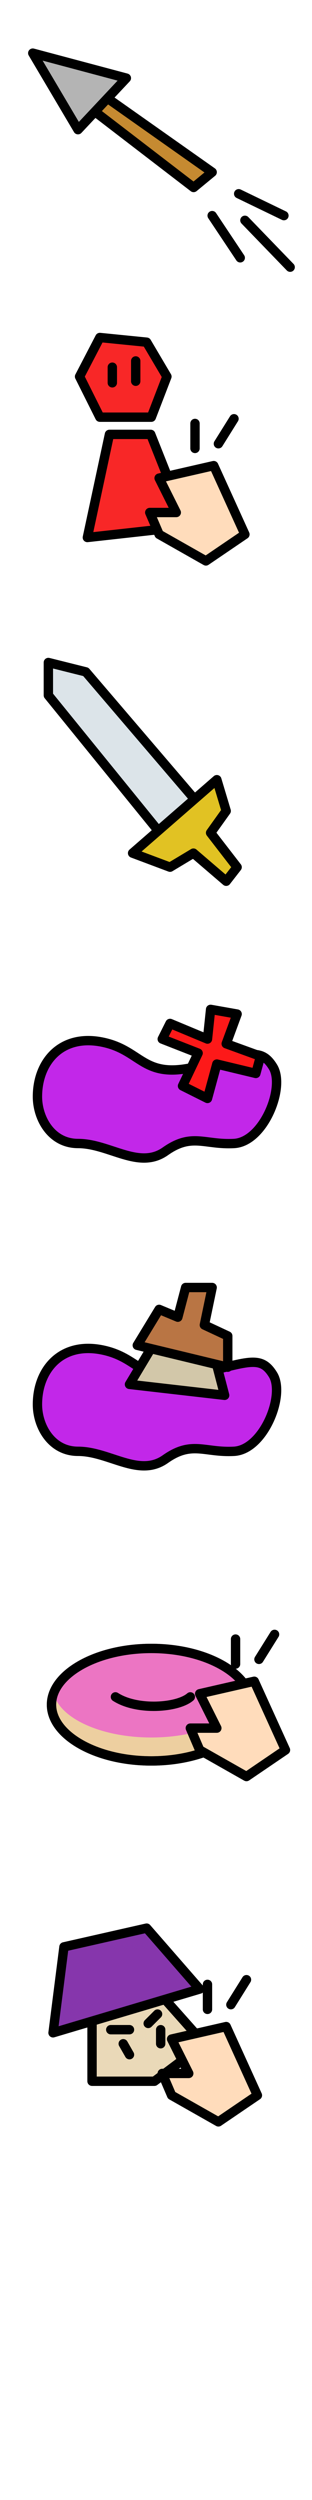 <svg width="100" height="800" viewBox="0 0 100 800" fill="none" xmlns="http://www.w3.org/2000/svg">
	<g clip-path="url(#clip0_2560_2685)">
		<path
			d="M62.057 60L26 32.324L29.566 28L68 55.099L62.057 60Z"
			fill="#C58A31"
			stroke="black"
			stroke-width="3"
			stroke-linecap="round"
			stroke-linejoin="round"
		/>
		<path d="M68 69L77 82.5" stroke="black" stroke-width="3" stroke-linecap="round" stroke-linejoin="round" />
		<path d="M76.5 62L91 69" stroke="black" stroke-width="3" stroke-linecap="round" stroke-linejoin="round" />
		<path d="M78.5 70.5L93 85.5" stroke="black" stroke-width="3" stroke-linecap="round" />
		<path
			d="M25 41.5L10.5 17L40.5 25L25 41.5Z"
			fill="#B4B4B4"
			stroke="black"
			stroke-width="3"
			stroke-linecap="round"
			stroke-linejoin="round"
		/>
		<path
			d="M25.5 120.5L32 108L47 109.5L53.5 120.5L48.5 133.5H32L25.5 120.5Z"
			fill="#F82727"
			stroke="black"
			stroke-width="3"
			stroke-linecap="round"
			stroke-linejoin="round"
		/>
		<path d="M36 117.5V122.5" stroke="black" stroke-width="3" stroke-linecap="round" stroke-linejoin="round" />
		<path d="M43.5 115.5V122" stroke="black" stroke-width="3" stroke-linecap="round" stroke-linejoin="round" />
		<path
			d="M28 172L35.077 139H48.308L60 168.446L28 172Z"
			fill="#F82727"
			stroke="black"
			stroke-width="3"
			stroke-linecap="round"
			stroke-linejoin="round"
		/>
		<path
			d="M68.5 149L78.5 171L66 179.5L51 171L48 164H56.5L51 153L68.5 149Z"
			fill="#FFDCBB"
			stroke="black"
			stroke-width="3"
			stroke-linecap="round"
			stroke-linejoin="round"
		/>
		<path d="M62.5 143.5V135.5" stroke="black" stroke-width="3" stroke-linecap="round" />
		<path d="M70 142L75 134" stroke="black" stroke-width="3" stroke-linecap="round" />
		<path
			d="M15.5 222.5V212L27.5 215L66 260L54.5 270.5L15.5 222.5Z"
			fill="#DCE4E9"
			stroke="black"
			stroke-width="3"
			stroke-linecap="round"
			stroke-linejoin="round"
		/>
		<path
			d="M69.5 249.5L42.5 273L54.5 277.5L62 273L72.5 282L76 277.5L67.5 266.5L72.5 259.5L69.5 249.5Z"
			fill="#E1C223"
			stroke="black"
			stroke-width="3"
			stroke-linecap="round"
			stroke-linejoin="round"
		/>
		<path
			d="M32.5 333.421C19.5 330.921 12 339.91 12 350.921C12 357.921 16.5 365.921 25 365.921C35.062 365.921 44.5 374.421 53 368.421C61.5 362.421 65.5 366.421 75 365.921C84.5 365.421 91.5 347.921 87.5 341.421C83.5 334.921 79.5 337.421 62.5 341.421C45.5 345.421 45.5 335.921 32.5 333.421Z"
			fill="#C227E9"
			stroke="black"
			stroke-width="3"
			stroke-linecap="round"
			stroke-linejoin="round"
		/>
		<path
			d="M52 332.5L54.5 327.5L66.5 332.5L67.5 323L76 324.5L72.5 334L83.5 338L82 343.5L69.5 340.5L66.5 351.5L58.5 347.5L63.5 337L52 332.5Z"
			fill="#FD1919"
			stroke="black"
			stroke-width="3"
			stroke-linecap="round"
			stroke-linejoin="round"
		/>
		<path
			d="M32.5 431.921C19.5 429.421 12 438.41 12 449.421C12 456.421 16.5 464.421 25 464.421C35.062 464.421 44.5 472.921 53 466.921C61.5 460.921 65.5 464.921 75 464.421C84.5 463.921 91.5 446.421 87.5 439.921C83.5 433.421 79.5 435.921 62.5 439.921C45.5 443.921 45.5 434.421 32.5 431.921Z"
			fill="#C227E9"
			stroke="black"
			stroke-width="3"
			stroke-linecap="round"
			stroke-linejoin="round"
		/>
		<path
			d="M41.5 443L49 430.5L69 435L72 446.5L41.5 443Z"
			fill="#D2C7A9"
			stroke="black"
			stroke-width="3"
			stroke-linecap="round"
			stroke-linejoin="round"
		/>
		<path
			d="M73 437.5L44 430.5L51 419L57 421.5L59.5 412H68L65.5 424L73 427.5V437.5Z"
			fill="#B97544"
			stroke="black"
			stroke-width="3"
			stroke-linecap="round"
			stroke-linejoin="round"
		/>
		<path
			d="M80.5 545.5C80.5 550.128 77.266 554.597 71.433 557.992C65.638 561.365 57.533 563.5 48.5 563.5C39.467 563.5 31.362 561.365 25.567 557.992C19.734 554.597 16.5 550.128 16.5 545.5C16.5 540.872 19.734 536.403 25.567 533.008C31.362 529.635 39.467 527.5 48.5 527.5C57.533 527.5 65.638 529.635 71.433 533.008C77.266 536.403 80.5 540.872 80.5 545.5Z"
			fill="#EDCFA0"
			stroke="black"
			stroke-width="3"
		/>
		<path
			fill-rule="evenodd"
			clip-rule="evenodd"
			d="M48.5 556C65.897 556 80 548.837 80 540C80 539.556 79.964 539.116 79.894 538.681C75.144 531.274 62.88 526 48.5 526C34.12 526 21.856 531.274 17.105 538.681C17.036 539.116 17 539.556 17 540C17 548.837 31.103 556 48.5 556Z"
			fill="#EC75C3"
		/>
		<path
			d="M80.5 545.5C80.5 550.128 77.266 554.597 71.433 557.992C65.638 561.365 57.533 563.5 48.5 563.5C39.467 563.5 31.362 561.365 25.567 557.992C19.734 554.597 16.5 550.128 16.5 545.5C16.5 540.872 19.734 536.403 25.567 533.008C31.362 529.635 39.467 527.5 48.5 527.5C57.533 527.5 65.638 529.635 71.433 533.008C77.266 536.403 80.5 540.872 80.5 545.5Z"
			stroke="black"
			stroke-width="3"
		/>
		<path
			d="M37 543C44 547.5 57 546.5 61 543"
			stroke="black"
			stroke-width="3"
			stroke-linecap="round"
			stroke-linejoin="round"
		/>
		<path
			d="M81.5 538L91.5 560L79 568.5L64 560L61 553H69.5L64 542L81.5 538Z"
			fill="#FFDCBB"
			stroke="black"
			stroke-width="3"
			stroke-linecap="round"
			stroke-linejoin="round"
		/>
		<path d="M75.5 532.5V524.5" stroke="black" stroke-width="3" stroke-linecap="round" />
		<path d="M83 531L88 523" stroke="black" stroke-width="3" stroke-linecap="round" />
		<path
			d="M29.5 666V641L49.5 636L65.5 654L49.5 666H29.5Z"
			fill="#EAD9B8"
			stroke="black"
			stroke-width="3"
			stroke-linecap="round"
			stroke-linejoin="round"
		/>
		<path
			d="M35.5 649.5H41.5M50.5 644.5L47.5 647.5"
			stroke="black"
			stroke-width="3"
			stroke-linecap="round"
			stroke-linejoin="round"
		/>
		<path
			d="M39.5 654L41.5 657.5M51.5 649.5V654"
			stroke="black"
			stroke-width="3"
			stroke-linecap="round"
			stroke-linejoin="round"
		/>
		<path
			d="M17 650.5L20.5 623L47 617L64 636.5L17 650.5Z"
			fill="#8636AC"
			stroke="black"
			stroke-width="3"
			stroke-linecap="round"
			stroke-linejoin="round"
		/>
		<path
			d="M72.5 648.5L82.5 670.5L70 679L55 670.5L52 663.5H60.5L55 652.5L72.5 648.5Z"
			fill="#FFDCBB"
			stroke="black"
			stroke-width="3"
			stroke-linecap="round"
			stroke-linejoin="round"
		/>
		<path d="M66.5 643V635" stroke="black" stroke-width="3" stroke-linecap="round" />
		<path d="M74 641.5L79 633.5" stroke="black" stroke-width="3" stroke-linecap="round" />
	</g>
	<defs>
		<clipPath id="clip0_2560_2685">
			<rect width="100" height="800" fill="white" />
		</clipPath>
	</defs>
</svg>
